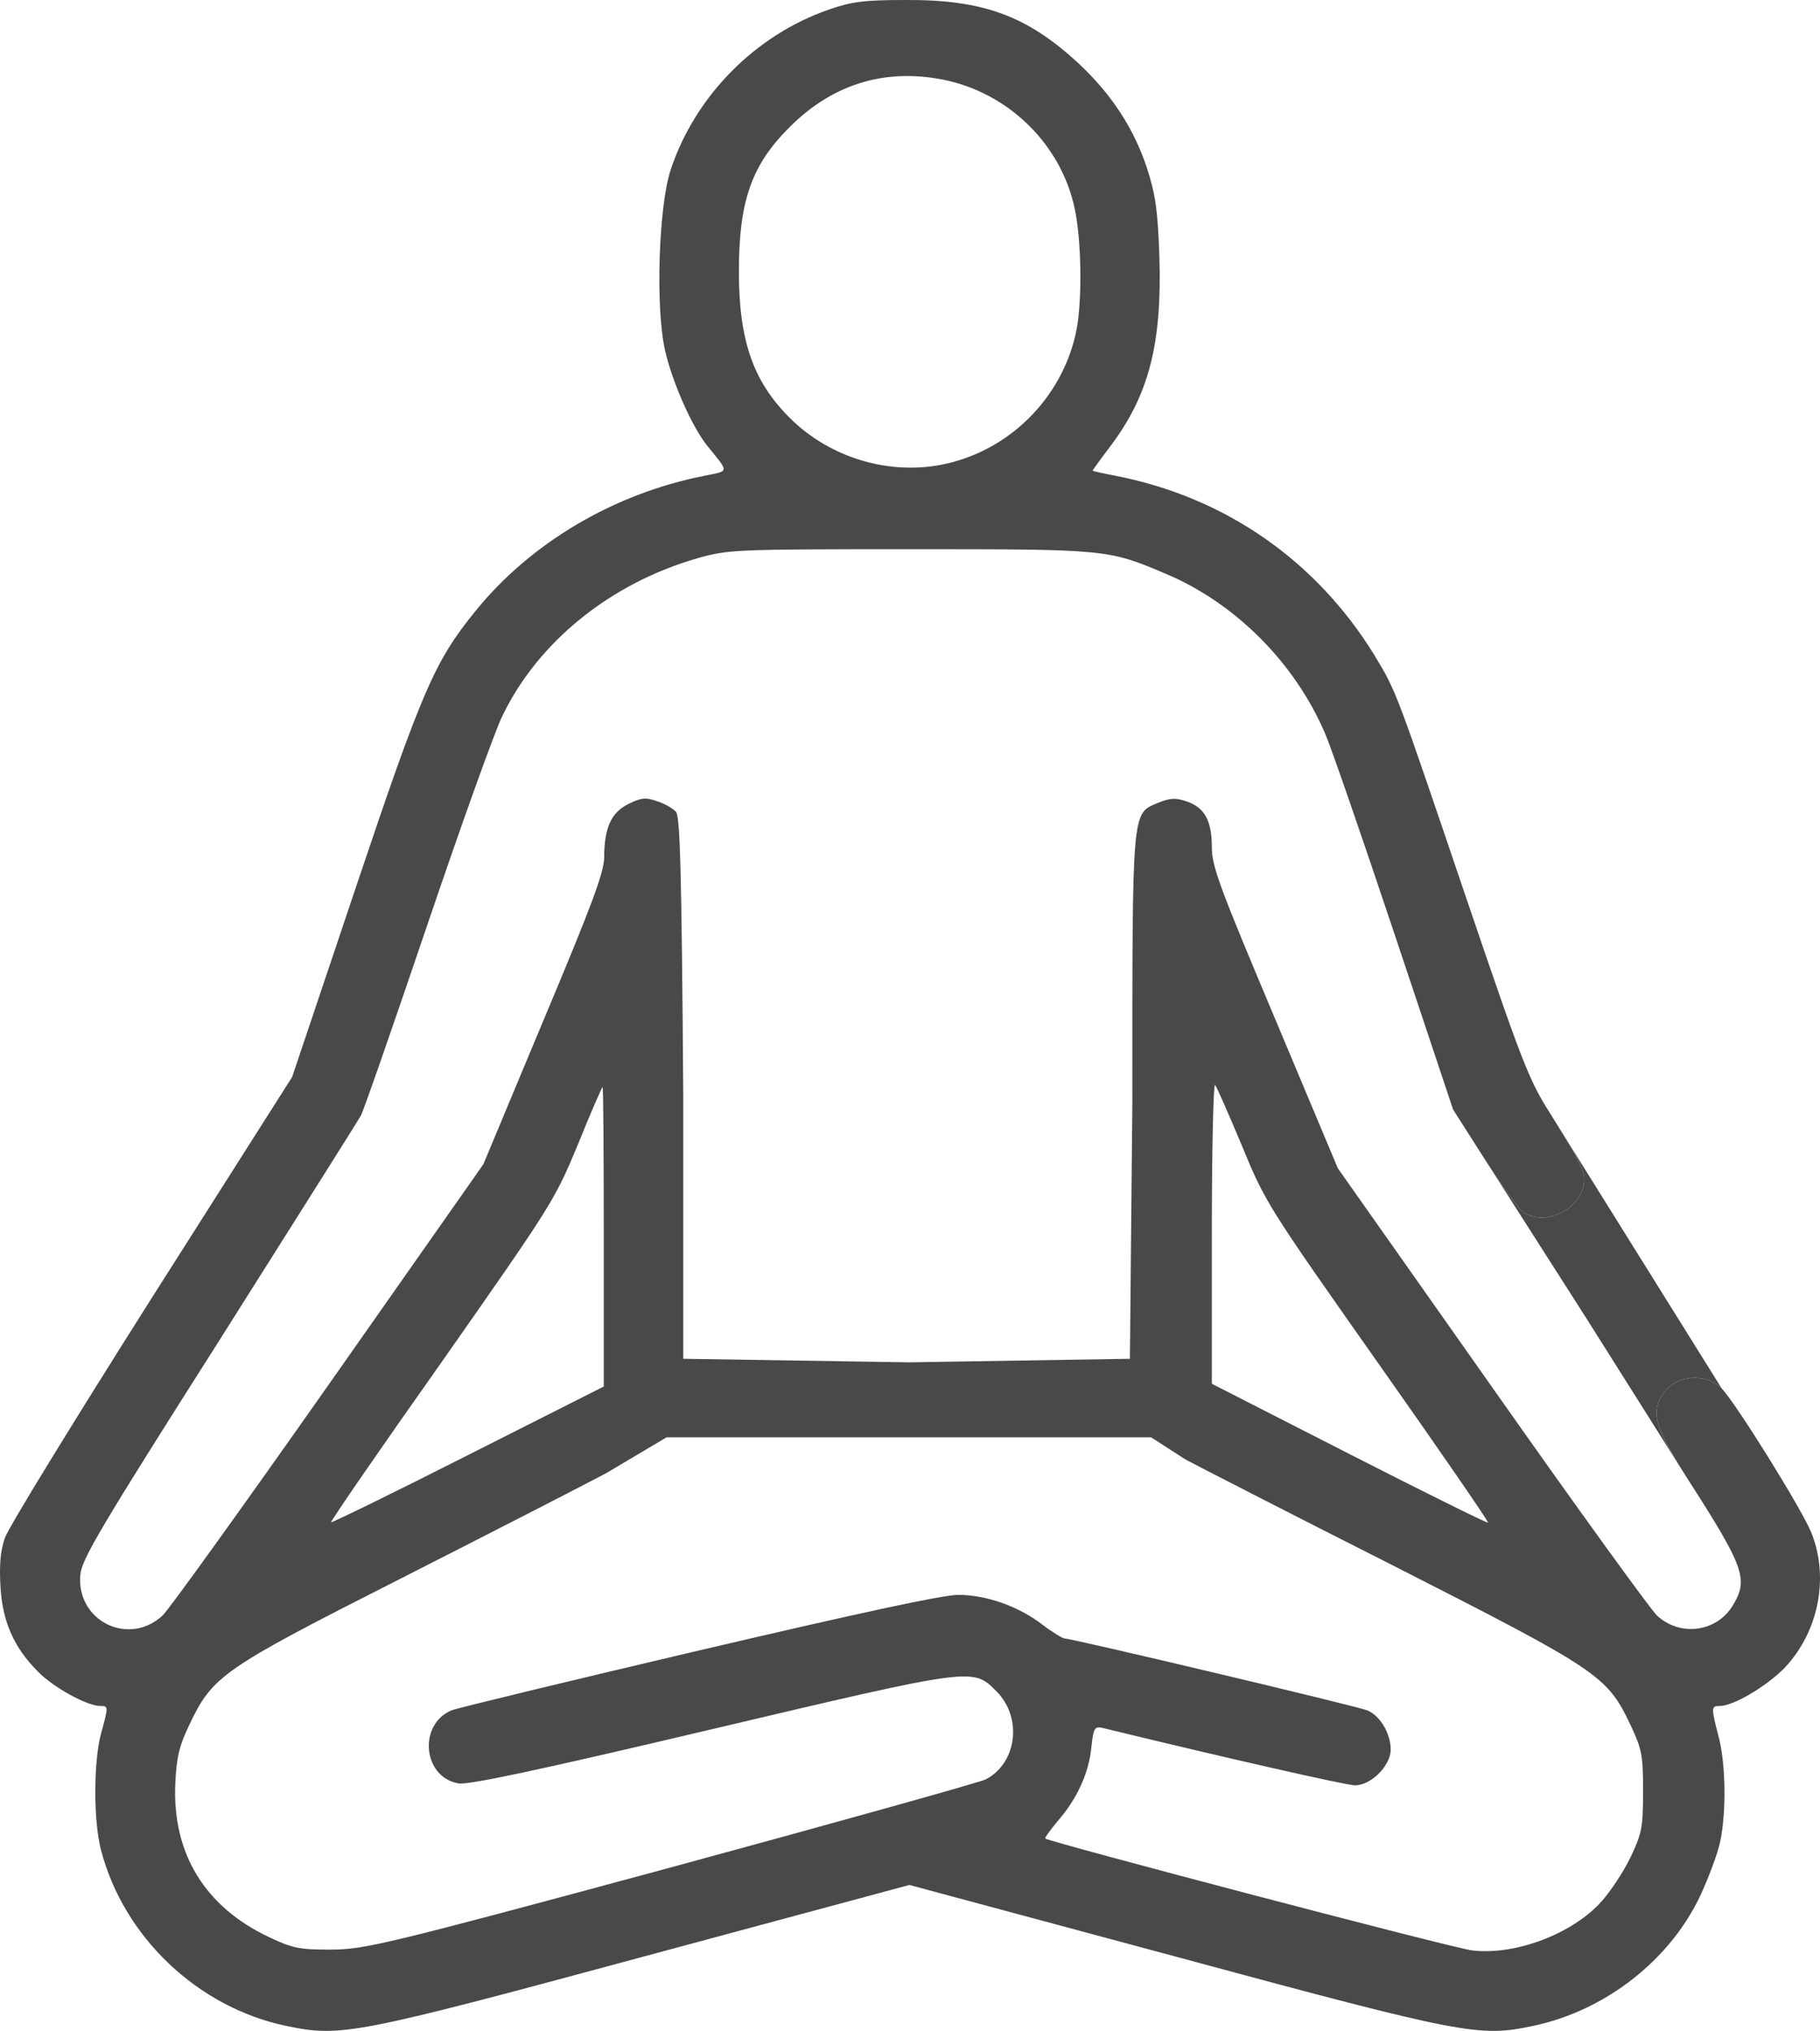 <svg width="69" height="77" viewBox="0 0 69 77" fill="none" xmlns="http://www.w3.org/2000/svg">
<path d="M31.433 0.361C28.63 1.324 26.34 3.656 25.421 6.455C24.969 7.839 24.848 11.661 25.21 13.271C25.481 14.474 26.235 16.189 26.822 16.912C27.651 17.935 27.666 17.844 26.702 18.04C23.266 18.717 20.117 20.583 18.023 23.171C16.471 25.081 16.003 26.165 13.472 33.702L11.076 40.834L5.742 49.229C2.819 53.848 0.303 57.941 0.182 58.317C0.017 58.783 -0.029 59.34 0.017 60.138C0.092 61.492 0.529 62.469 1.448 63.387C2.021 63.974 3.301 64.681 3.799 64.681C4.115 64.681 4.115 64.696 3.829 65.734C3.542 66.803 3.542 69.044 3.829 70.143C4.688 73.438 7.49 76.101 10.835 76.808C12.915 77.244 13.412 77.154 24.427 74.175L34.477 71.467L44.542 74.175C55.557 77.154 56.084 77.244 58.133 76.808C60.846 76.236 63.286 74.341 64.447 71.903C64.778 71.196 65.125 70.263 65.215 69.827C65.456 68.698 65.426 66.848 65.155 65.84C64.869 64.741 64.869 64.681 65.2 64.681C65.728 64.681 67.008 63.914 67.686 63.207C68.967 61.823 69.359 59.761 68.651 58.061C68.259 57.143 65.833 53.231 65.275 52.645C64.748 52.088 63.678 52.103 63.181 52.69C62.572 53.397 62.655 53.944 63.742 55.691C63.812 55.804 63.886 55.922 63.965 56.045C66.149 59.445 66.3 59.882 65.682 60.89C65.064 61.883 63.693 62.063 62.819 61.251C62.578 61.025 59.745 57.113 56.551 52.569L50.72 44.294L48.339 38.622C46.215 33.582 45.943 32.845 45.943 32.108C45.943 31.099 45.657 30.603 44.964 30.377C44.572 30.242 44.346 30.257 43.909 30.438C42.9 30.859 42.93 30.543 42.93 41.812L42.837 51.517L34.477 51.652L25.903 51.517V41.421C25.843 33.071 25.783 30.979 25.632 30.784C25.511 30.648 25.195 30.468 24.909 30.377C24.487 30.227 24.306 30.242 23.824 30.483C23.176 30.799 22.905 31.385 22.905 32.529C22.89 33.1 22.438 34.319 20.599 38.697L18.324 44.144L12.463 52.494C9.238 57.083 6.405 61.025 6.164 61.251C4.883 62.439 2.894 61.462 3.045 59.716C3.09 59.129 3.783 57.956 8.304 50.839C11.152 46.326 13.578 42.489 13.683 42.293C13.789 42.098 14.919 38.848 16.199 35.072C17.48 31.295 18.761 27.714 19.047 27.142C20.403 24.329 23.146 22.117 26.43 21.169C27.606 20.838 27.787 20.823 34.492 20.823C41.95 20.823 41.996 20.823 44.165 21.741C46.832 22.855 49.108 25.141 50.253 27.85C50.479 28.376 51.654 31.776 52.875 35.433L55.09 42.068L56.25 43.888C56.898 44.896 57.561 45.829 57.742 45.95C58.51 46.491 59.821 45.934 60.032 44.971C60.137 44.475 60.017 44.219 58.781 42.233C57.953 40.939 57.711 40.292 55.542 33.913C52.905 26.134 52.95 26.24 52.106 24.84C49.906 21.26 46.456 18.852 42.297 18.04C41.815 17.95 41.423 17.859 41.423 17.844C41.423 17.829 41.724 17.408 42.101 16.912C43.563 14.971 44.06 13.015 43.954 9.705C43.894 7.959 43.804 7.373 43.487 6.38C42.99 4.875 42.146 3.581 40.911 2.423C38.952 0.602 37.279 -0.015 34.356 0C32.759 0 32.292 0.06 31.433 0.361ZM35.983 3.07C38.364 3.641 40.248 5.552 40.745 7.914C41.001 9.103 41.031 11.33 40.82 12.473C40.353 14.895 38.5 16.896 36.089 17.528C33.949 18.1 31.523 17.438 29.926 15.828C28.555 14.459 28.013 12.909 28.013 10.291C28.013 7.613 28.495 6.244 29.956 4.8C31.629 3.13 33.693 2.543 35.983 3.07ZM47.089 43.452C47.962 45.573 48.053 45.724 52.227 51.652C54.562 54.962 56.446 57.7 56.416 57.73C56.385 57.76 54.02 56.587 51.157 55.127L45.943 52.464V46.732C45.943 43.587 46.004 41.06 46.064 41.135C46.139 41.225 46.591 42.263 47.089 43.452ZM22.89 46.882V52.569L17.736 55.172C14.919 56.602 12.568 57.745 12.553 57.715C12.523 57.685 14.406 54.947 16.757 51.622C20.931 45.664 21.021 45.528 21.91 43.392C22.392 42.188 22.829 41.21 22.844 41.21C22.875 41.21 22.89 43.768 22.89 46.882ZM44.949 55.338C45.371 55.564 48.882 57.369 52.754 59.325C60.62 63.327 60.921 63.523 61.81 65.388C62.247 66.321 62.292 66.532 62.292 67.916C62.292 69.285 62.247 69.511 61.825 70.399C61.569 70.94 61.072 71.692 60.725 72.084C59.625 73.317 57.455 74.145 55.813 73.949C55.18 73.889 39.796 69.842 39.63 69.707C39.6 69.676 39.826 69.376 40.112 69.029C40.835 68.202 41.287 67.209 41.378 66.231C41.453 65.524 41.498 65.449 41.785 65.509C46.471 66.652 51.051 67.69 51.368 67.69C51.986 67.69 52.724 66.938 52.724 66.336C52.724 65.719 52.317 65.042 51.835 64.847C51.428 64.681 40.639 62.123 40.368 62.123C40.293 62.123 39.916 61.898 39.539 61.612C38.635 60.905 37.385 60.468 36.33 60.468C35.742 60.468 32.548 61.161 26.506 62.575C21.579 63.733 17.345 64.757 17.119 64.847C15.853 65.373 16.019 67.374 17.375 67.615C17.721 67.69 20.403 67.119 26.898 65.584C36.963 63.207 36.873 63.222 37.777 64.124C38.771 65.118 38.56 66.848 37.37 67.465C37.114 67.585 31.734 69.09 25.421 70.805C14.572 73.739 13.849 73.904 12.568 73.919C11.363 73.919 11.107 73.874 10.217 73.453C7.776 72.309 6.526 70.278 6.646 67.615C6.692 66.652 6.782 66.216 7.174 65.403C8.063 63.538 8.394 63.297 15.13 59.882C18.445 58.197 21.97 56.391 22.965 55.864L25.272 54.495H34.477H43.64L44.949 55.338Z" fill="#4A4949"/>
<path d="M65.275 52.645C64.748 52.088 63.678 52.103 63.181 52.69C62.572 53.397 62.655 53.944 63.742 55.691L60.172 50.029L56.25 43.888C56.898 44.896 57.561 45.829 57.742 45.95C58.51 46.491 59.821 45.934 60.032 44.971C60.137 44.475 60.017 44.219 58.781 42.233L65.275 52.645Z" fill="#4A4949"/>
</svg>
